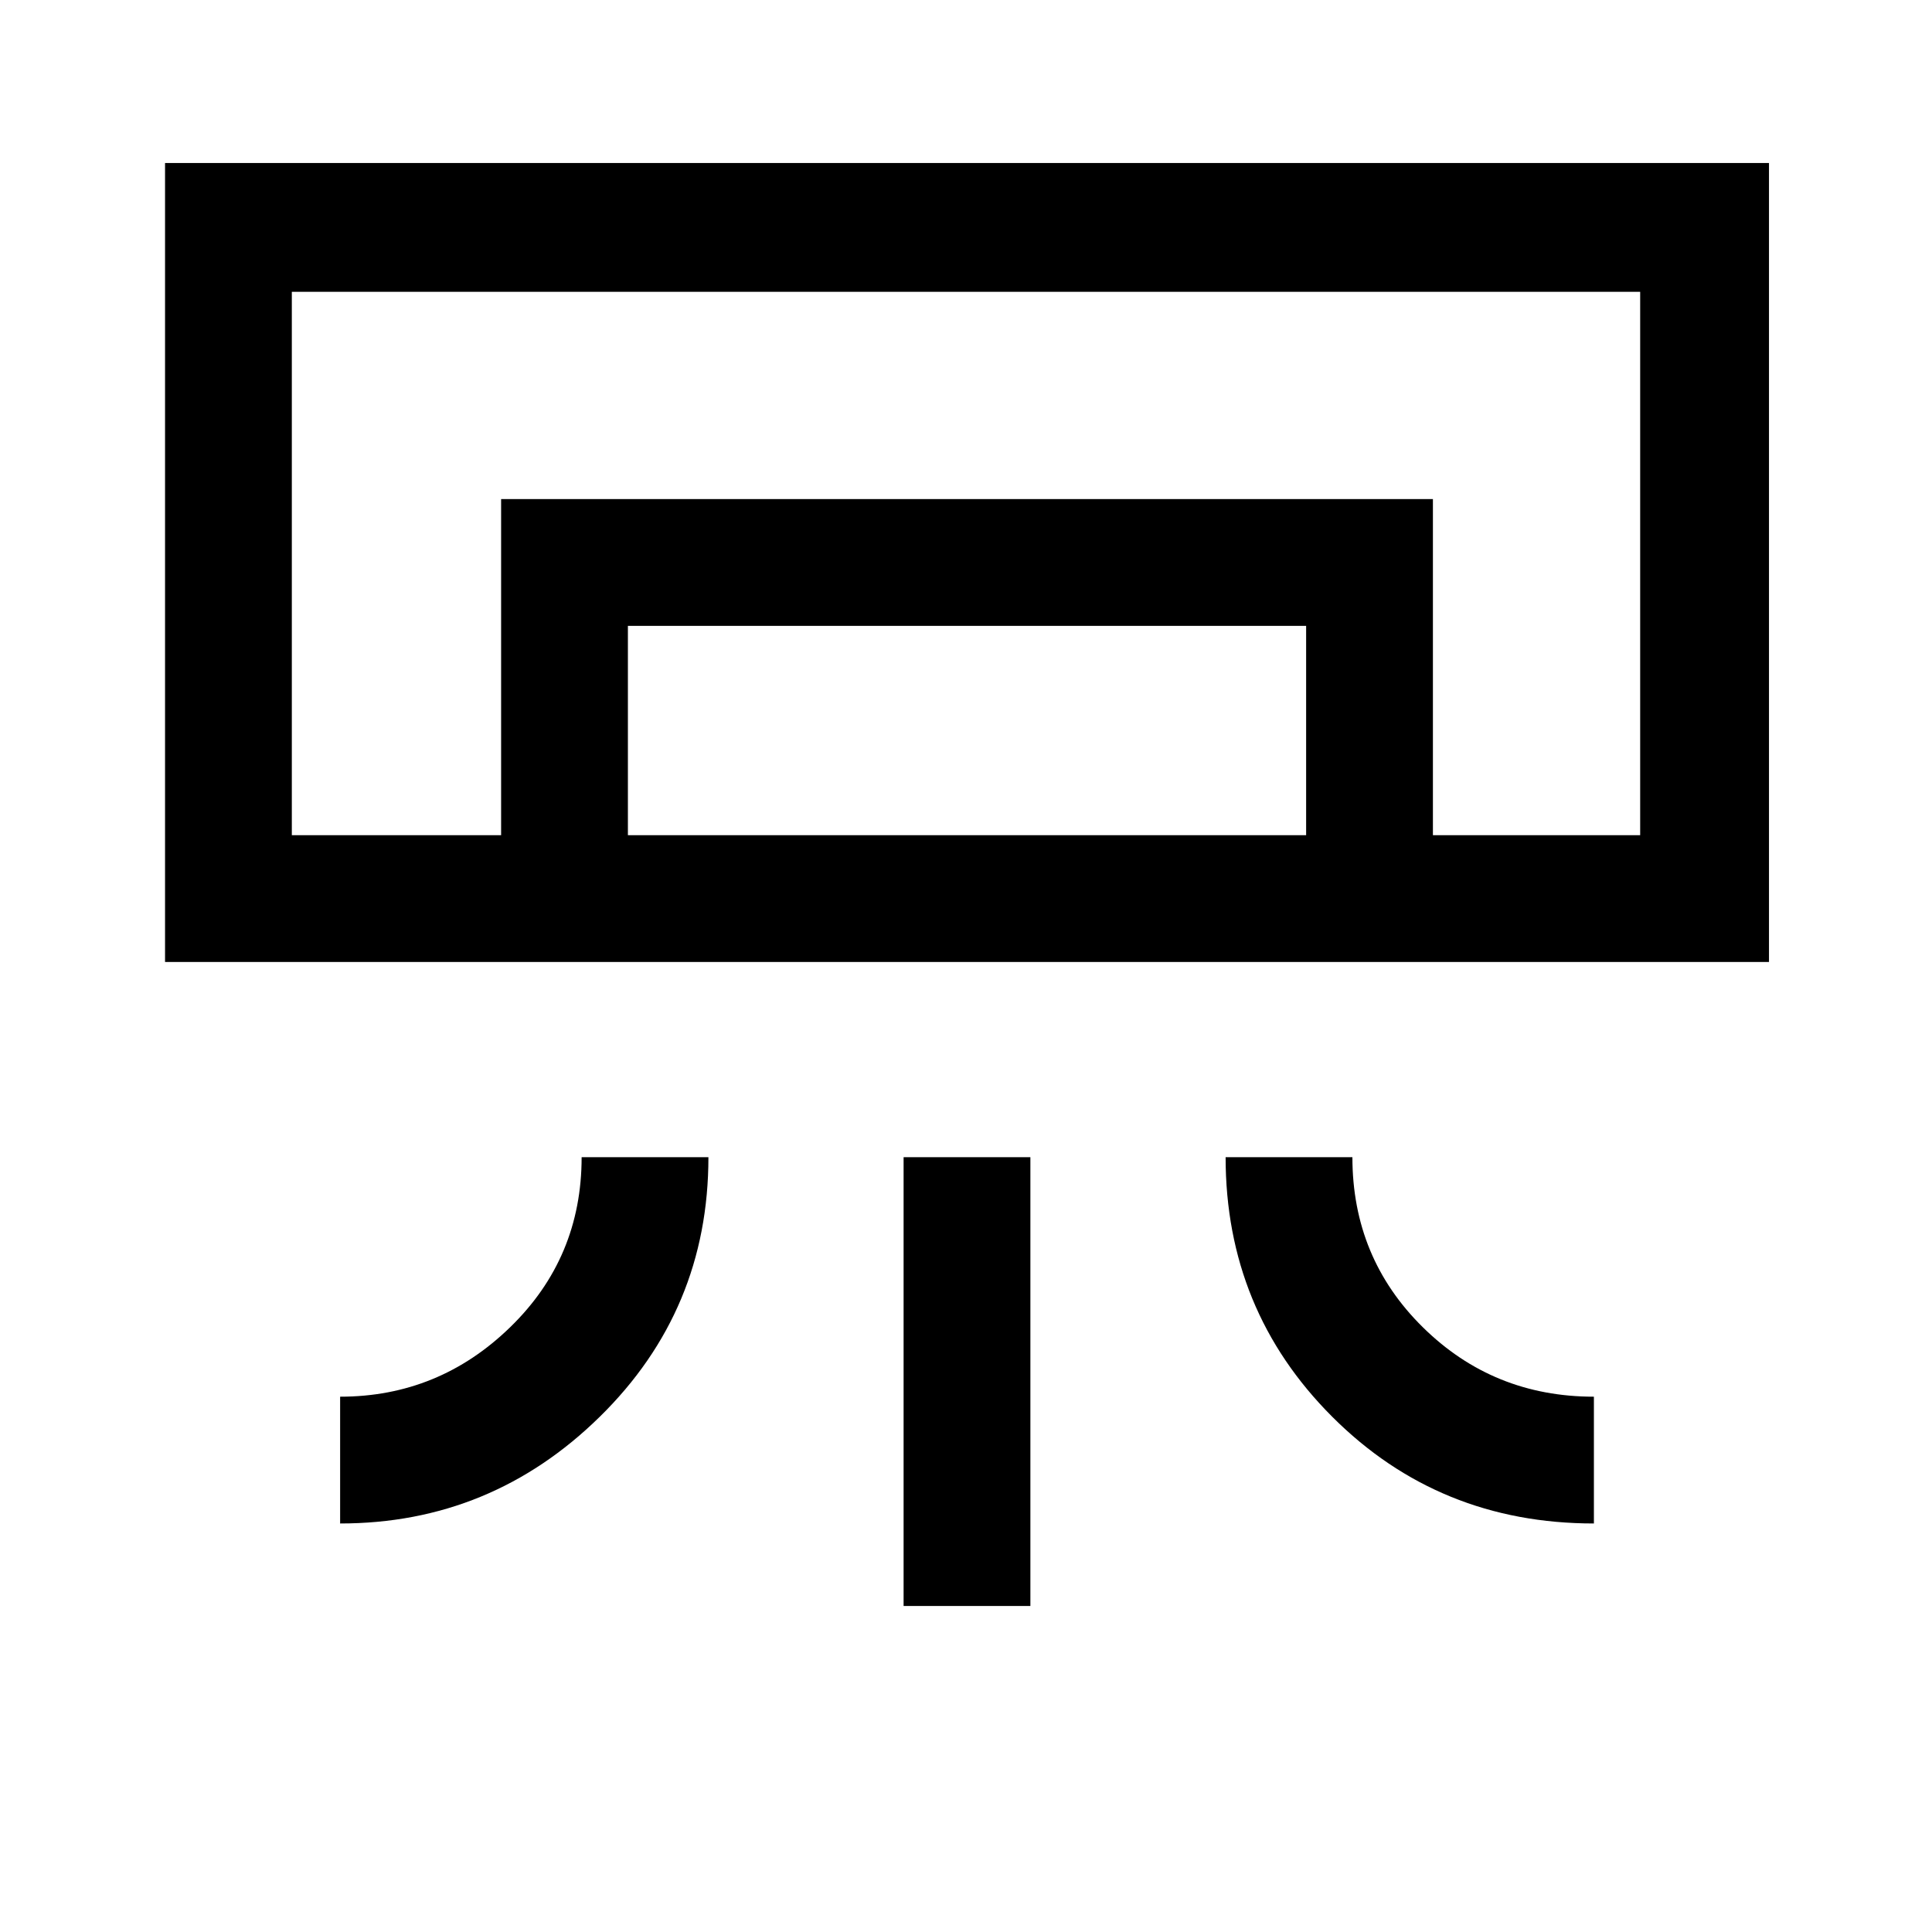<svg xmlns="http://www.w3.org/2000/svg" height="40" width="40"><path d="M3.417 19.917V3.375h33.208v16.542Zm3.625 11.625v-2.625q2.041 0 3.52-1.438 1.48-1.437 1.48-3.521h2.625q0 3.167-2.25 5.375-2.25 2.209-5.375 2.209Zm25.958 0q-3.208 0-5.417-2.209-2.208-2.208-2.208-5.375H28q0 2.084 1.458 3.521 1.459 1.438 3.542 1.438ZM18.708 33.25v-9.292h2.625v9.292Zm10.959-15.958h4.291H6.042h23.625Zm-19.292 0v-6.959h19.292v6.959h-2.625v-4.334H13v4.334Zm-4.333 0h27.916V6.042H6.042Z"/></svg>